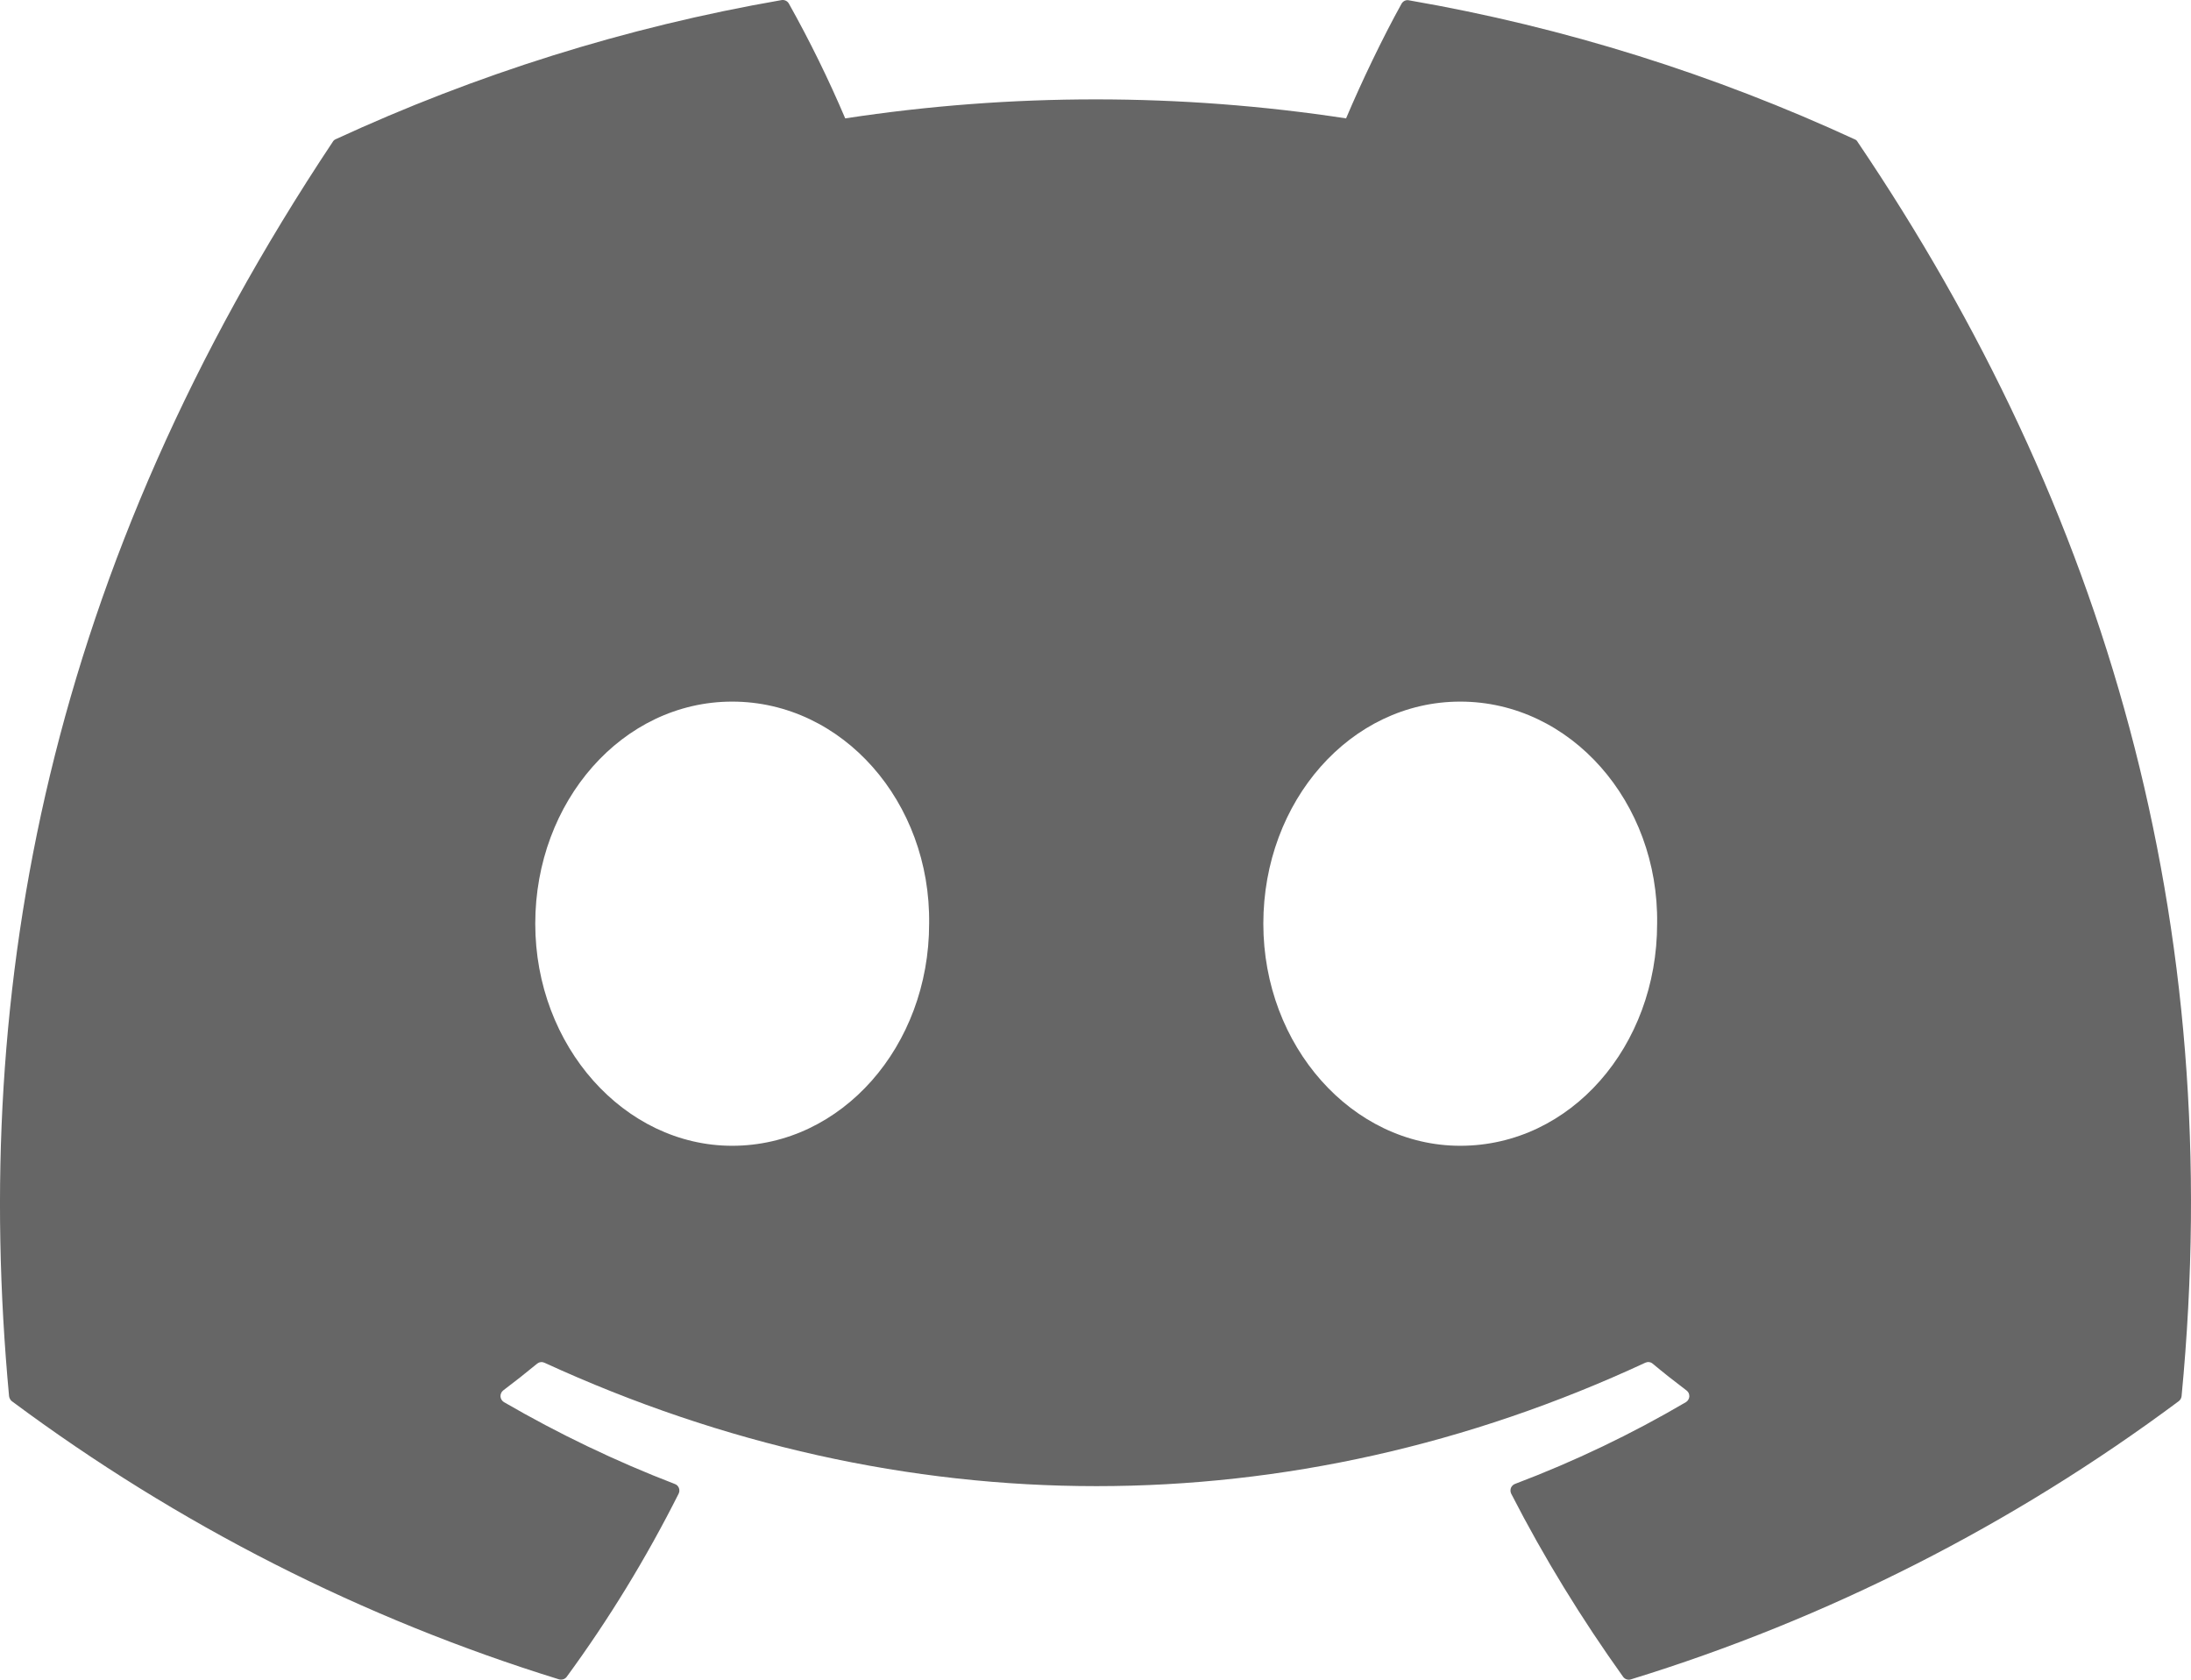 <svg width="30" height="23" viewBox="0 0 30 23" fill="none" xmlns="http://www.w3.org/2000/svg">
<path d="M25.396 1.908C23.484 1.026 21.434 0.374 19.29 0.004C19.271 2.31031e-05 19.251 0.002 19.233 0.011C19.216 0.019 19.201 0.033 19.191 0.05C18.929 0.521 18.636 1.136 18.431 1.621C16.158 1.274 13.846 1.274 11.573 1.621C11.344 1.083 11.087 0.559 10.802 0.05C10.792 0.032 10.777 0.018 10.76 0.01C10.742 0.001 10.722 -0.002 10.703 0.001C8.56 0.372 6.51 1.023 4.597 1.906C4.58 1.913 4.566 1.925 4.557 1.941C0.667 7.786 -0.399 13.487 0.124 19.117C0.126 19.131 0.13 19.144 0.137 19.156C0.143 19.168 0.152 19.179 0.163 19.187C2.434 20.877 4.966 22.164 7.654 22.995C7.673 23 7.693 23 7.712 22.994C7.73 22.989 7.747 22.977 7.759 22.961C8.338 22.171 8.85 21.332 9.292 20.453C9.298 20.441 9.301 20.428 9.302 20.415C9.303 20.401 9.3 20.387 9.296 20.375C9.291 20.362 9.283 20.351 9.274 20.341C9.264 20.332 9.253 20.325 9.24 20.32C8.433 20.01 7.65 19.634 6.9 19.199C6.887 19.191 6.876 19.18 6.867 19.166C6.859 19.153 6.854 19.137 6.853 19.122C6.852 19.106 6.855 19.09 6.862 19.075C6.868 19.061 6.878 19.048 6.89 19.039C7.048 18.92 7.205 18.796 7.355 18.672C7.369 18.661 7.385 18.654 7.402 18.652C7.42 18.649 7.437 18.652 7.453 18.659C12.361 20.913 17.678 20.913 22.529 18.659C22.545 18.652 22.562 18.649 22.58 18.651C22.597 18.653 22.614 18.66 22.627 18.671C22.777 18.796 22.934 18.92 23.092 19.039C23.105 19.048 23.115 19.061 23.122 19.075C23.128 19.089 23.131 19.105 23.131 19.121C23.13 19.137 23.125 19.152 23.117 19.166C23.109 19.179 23.098 19.191 23.085 19.199C22.337 19.638 21.56 20.01 20.744 20.319C20.731 20.324 20.72 20.331 20.71 20.341C20.701 20.35 20.693 20.362 20.688 20.374C20.684 20.387 20.681 20.401 20.682 20.414C20.683 20.428 20.686 20.441 20.692 20.453C21.142 21.331 21.657 22.167 22.224 22.96C22.235 22.976 22.252 22.988 22.271 22.995C22.29 23.001 22.31 23.002 22.329 22.996C25.022 22.168 27.558 20.88 29.831 19.187C29.842 19.179 29.851 19.169 29.858 19.157C29.865 19.145 29.869 19.132 29.871 19.118C30.496 12.61 28.823 6.954 25.435 1.943C25.427 1.927 25.413 1.914 25.396 1.908ZM10.025 15.689C8.548 15.689 7.329 14.323 7.329 12.648C7.329 10.972 8.524 9.607 10.025 9.607C11.538 9.607 12.745 10.983 12.722 12.648C12.722 14.324 11.527 15.689 10.025 15.689ZM19.994 15.689C18.515 15.689 17.298 14.323 17.298 12.648C17.298 10.972 18.491 9.607 19.994 9.607C21.506 9.607 22.714 10.983 22.69 12.648C22.69 14.324 21.508 15.689 19.994 15.689Z" fill="black" fill-opacity="0.6"/>
</svg>
